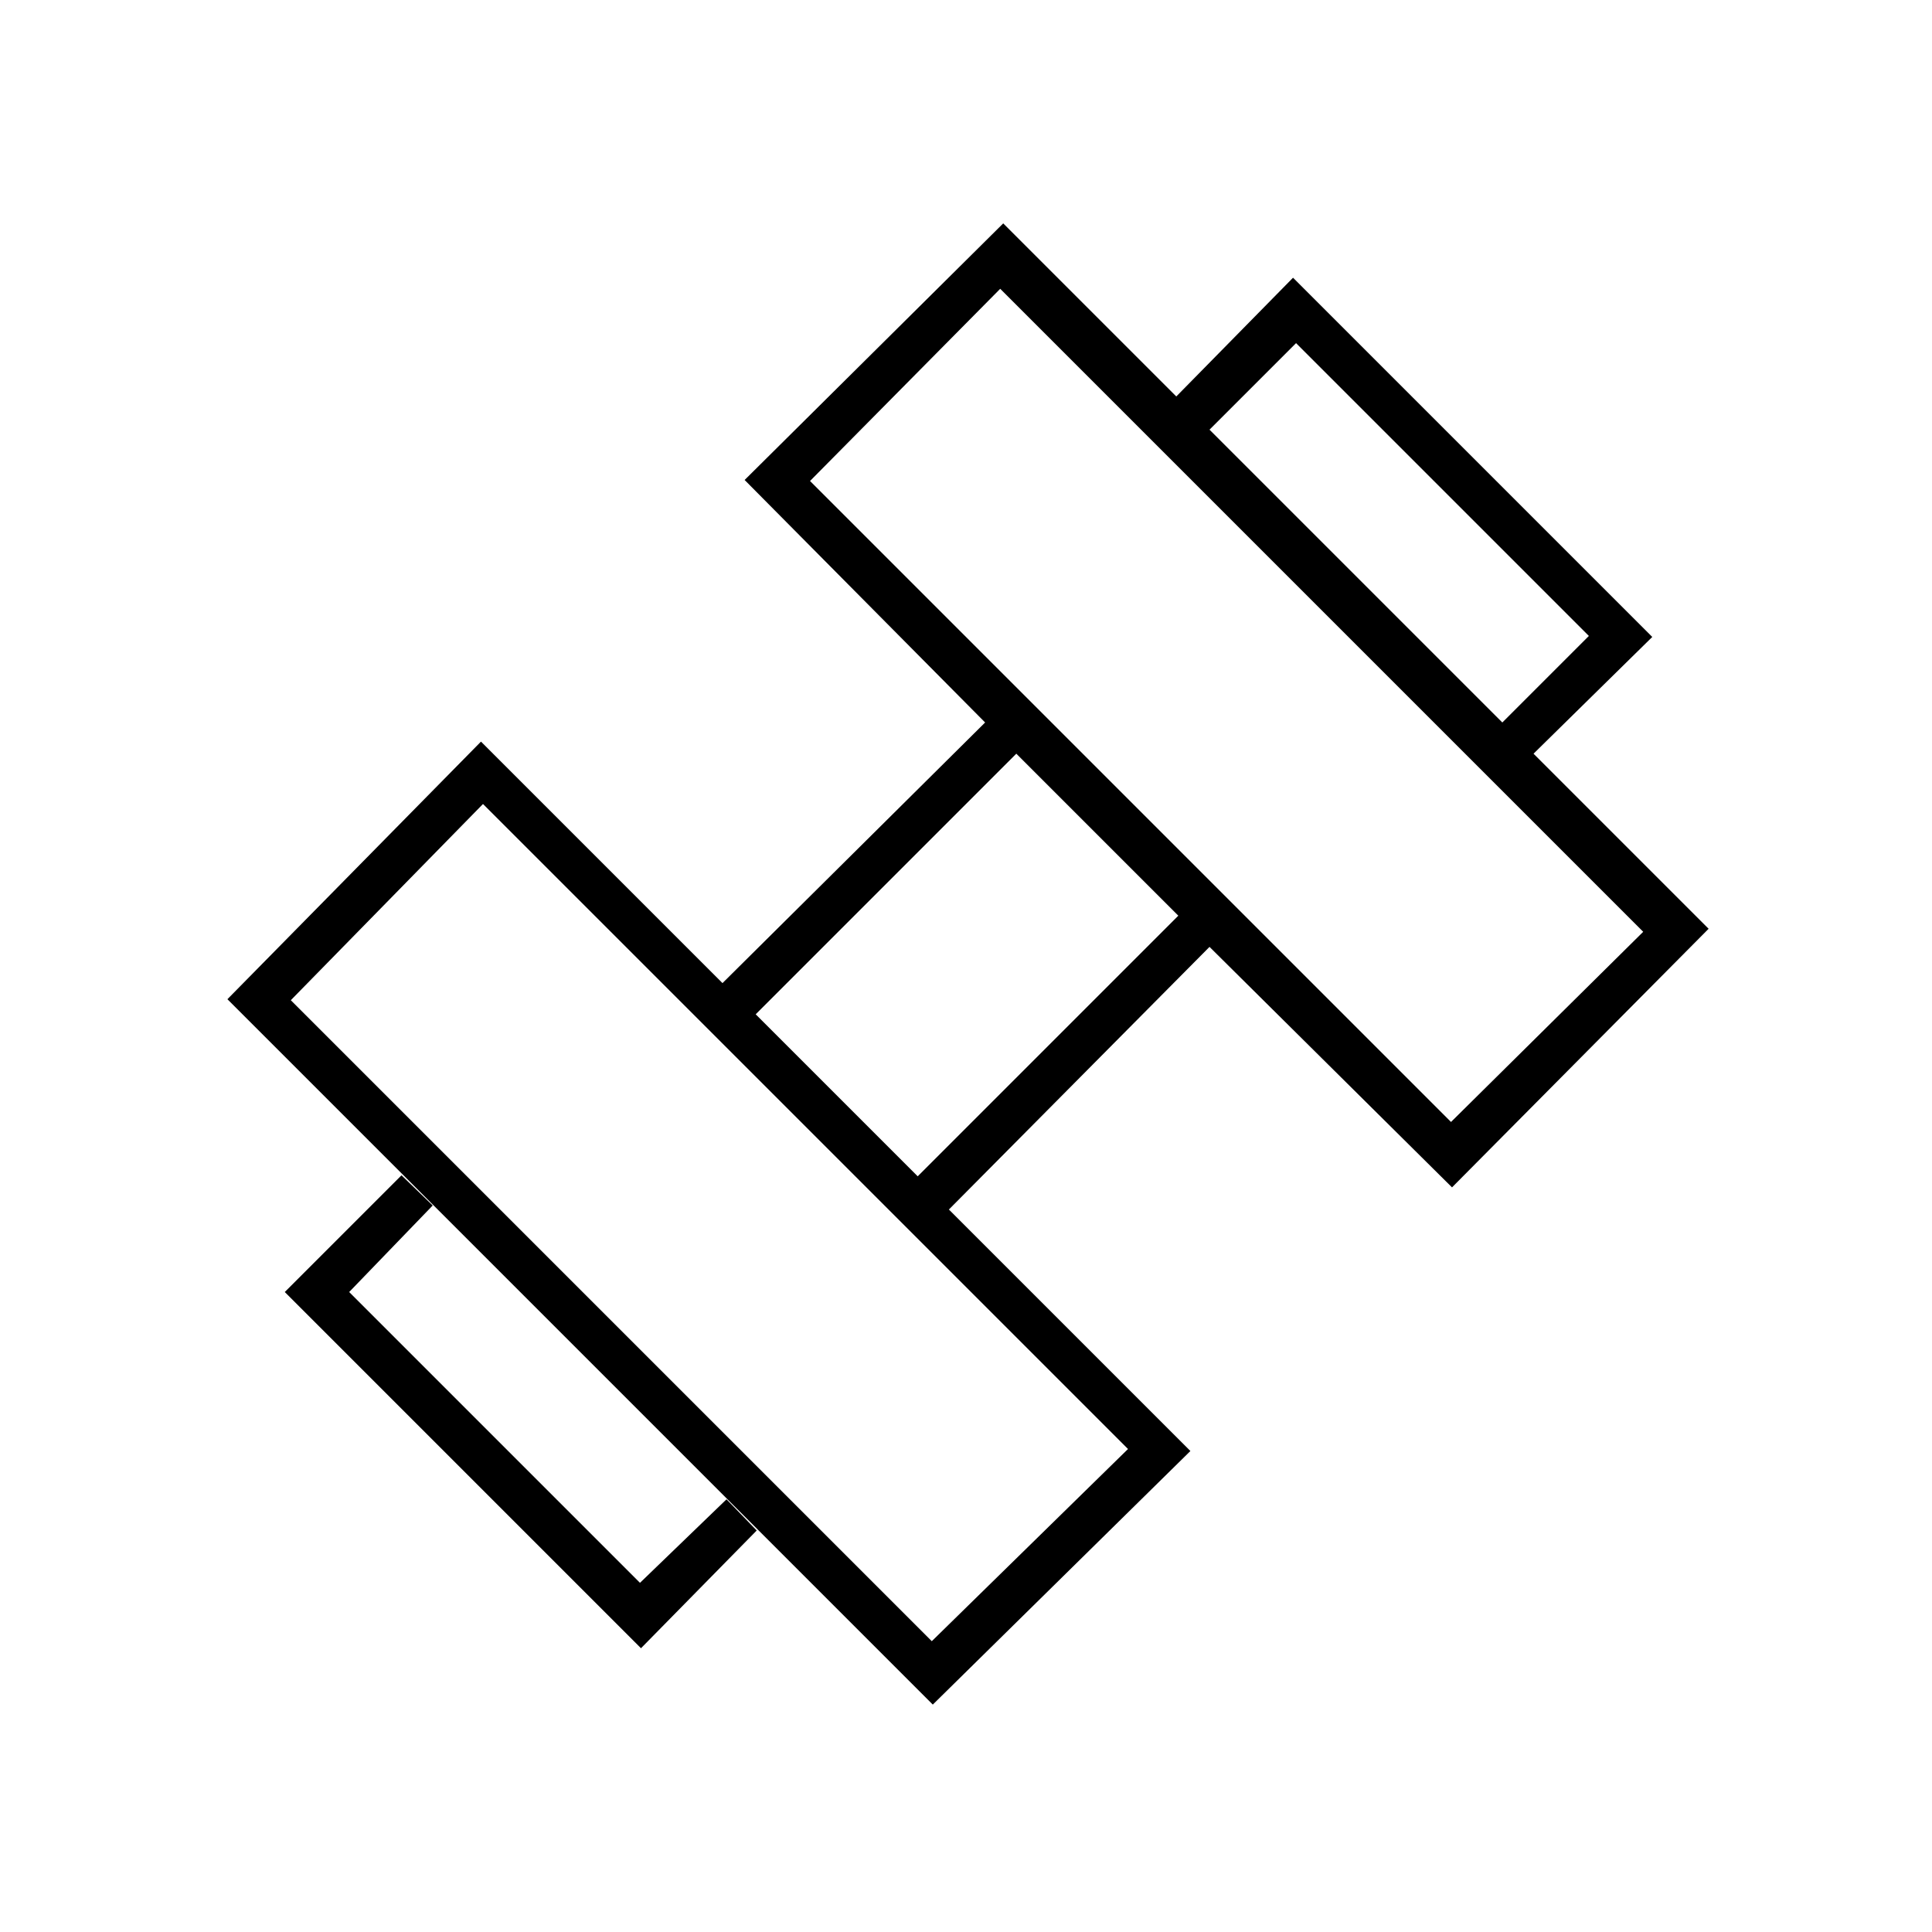 <svg xmlns="http://www.w3.org/2000/svg" height="48" viewBox="0 96 960 960" width="48"><path d="M761.5 471 746 455.5l43.5-43.5L644 266.5 600.5 310 584 293.5l58.5-59.5L821 412.5 761.5 471Zm-620 267 58-58 15.5 15-41.5 43L318 882.5l43-41.5 15 15.5-57.5 58.5-177-177ZM721 653.5l95.5-94.5L497 239.5 402.5 335 721 653.5Zm-258 258 97.5-95.5L240 495.5 144.5 593 463 911.5Zm-7-231L585.5 551 505 470.5 375.5 600l80.5 80.5ZM591.5 817l-128 126L113 592.5l126-128 120 120L489.5 455 370 334.5 498.5 207 849 557.5 721.5 686 601 566.5 471.5 697l120 120Z"/></svg>